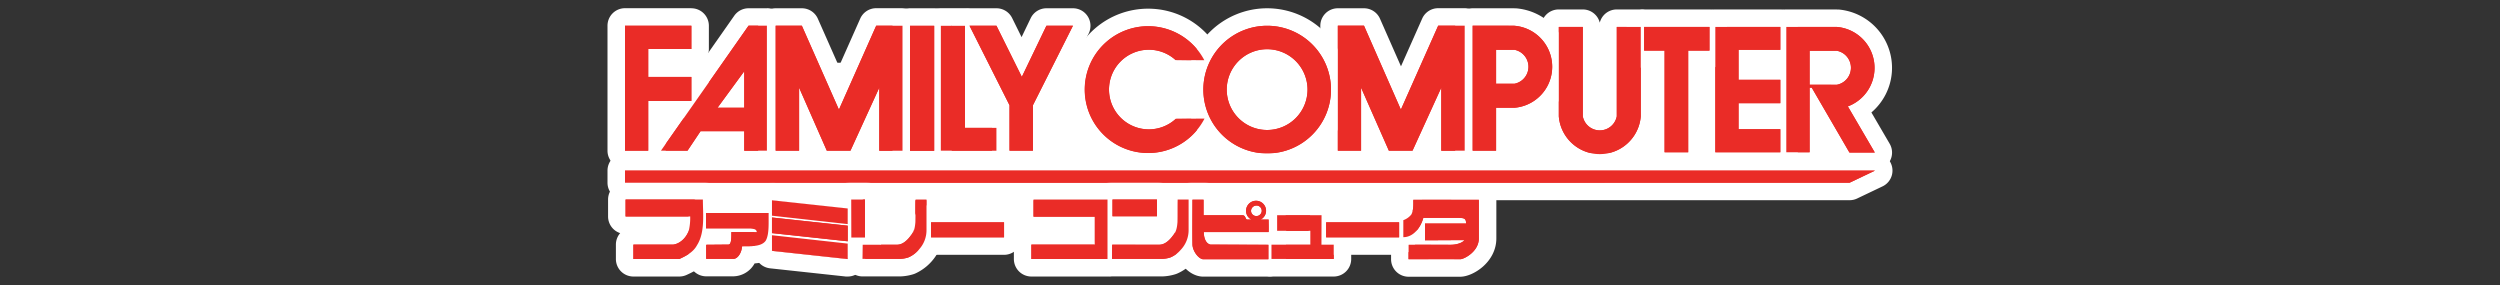 <svg xmlns="http://www.w3.org/2000/svg" viewBox="0 0 1000 114"><rect x="0" y="0" width="1000" height="114" fill="#333333" stroke="none"/><g id="Layer_2" data-name="Layer 2"><polygon points="745.66 30.89 547.2 30.89 547.2 25.1 267.02 25.1 267.02 92.85 547.2 92.85 547.2 92.5 579.2 92.5 579.2 70.04 745.66 70.04 745.66 30.89" fill="#fff"/></g><g id="Layer_1" data-name="Layer 1"><path d="M376.33,63.78a3.5,3.5,0,0,1-3.5-3.5v-50a3.5,3.5,0,0,1,3.5-3.5H386a3.5,3.5,0,0,1,3.5,3.5V47.64h9.07a3.5,3.5,0,0,1,3.5,3.5v9.14a3.5,3.5,0,0,1-3.5,3.5Z" fill="#ea2c27"/><path d="M386,10.31V51.14h12.57v9.14H376.33v-50H386m0-7h-9.68a7,7,0,0,0-7,7v50a7,7,0,0,0,7,7h22.25a7,7,0,0,0,7-7V51.14a7,7,0,0,0-7-7H393V10.31a7,7,0,0,0-7-7Z" fill="#fff"/><path d="M459.24,64.72a28.88,28.88,0,1,1,25.6-42.2,3.5,3.5,0,0,1-3.11,5.11l-11.5-.08a3.48,3.48,0,0,1-2.31-.89A12.43,12.43,0,1,0,468,45a3.54,3.54,0,0,1,2.34-.92l11.5-.08a3.51,3.51,0,0,1,3.1,5.12A28.84,28.84,0,0,1,459.24,64.72Z" fill="#ea2c27"/><path d="M459.24,10.47a25.35,25.35,0,0,1,22.49,13.66l-11.48-.08a15.93,15.93,0,1,0,.08,23.5l11.48-.08a25.38,25.38,0,1,1-22.57-37m0-7A32.38,32.38,0,1,0,488,50.7a7,7,0,0,0-6.21-10.23h-.05l-11.48.08a7,7,0,0,0-4.68,1.84,9.07,9.07,0,0,1-6,2.38,8.93,8.93,0,0,1,0-17.86,8.82,8.82,0,0,1,6,2.37,7,7,0,0,0,4.62,1.77l11.47.08h.05a7,7,0,0,0,6.21-10.23,32.23,32.23,0,0,0-28.7-17.43Z" fill="#fff"/><path d="M403.81,63.78a3.5,3.5,0,0,1-3.5-3.5V42.92l-15.63-31a3.49,3.49,0,0,1,3.12-5.08h10.78a3.49,3.49,0,0,1,3.13,1.94l7,14,6.73-14a3.51,3.51,0,0,1,3.16-2h10.61a3.5,3.5,0,0,1,3.13,5.07l-15.63,31V60.28a3.5,3.5,0,0,1-3.5,3.5Z" fill="#ea2c27"/><path d="M429.18,10.31l-16,31.78V60.28h-9.37V42.09l-16-31.78h10.78l10.15,20.46,9.84-20.46h10.61m0-7H418.57a7,7,0,0,0-6.31,4l-3.63,7.54L404.85,7.2a7,7,0,0,0-6.27-3.89H387.8a7,7,0,0,0-6.25,10.15l15.26,30.29V60.28a7,7,0,0,0,7,7h9.37a7,7,0,0,0,7-7V43.75l15.26-30.29a7,7,0,0,0-6.26-10.15Zm0,14h0Z" fill="#fff"/><path d="M297.7,63.78a3.5,3.5,0,0,1-3.5-3.5V56H282.08l-4.19,6.26A3.5,3.5,0,0,1,275,63.78H264.37a3.5,3.5,0,0,1-2.87-5.51l35.06-50a3.49,3.49,0,0,1,2.86-1.49h7.34a3.5,3.5,0,0,1,3.5,3.5v50a3.5,3.5,0,0,1-3.5,3.5ZM294.2,39.6v-.4l-.29.4Z" fill="#ea2c27"/><path d="M306.76,10.31v50H297.7V52.47H280.22L275,60.28H264.37l35.05-50h7.34M287,43.1H297.7V28.5L287,43.1M306.76,3.31h-7.34a7,7,0,0,0-5.73,3l-35.05,50a7,7,0,0,0,5.73,11H275a7,7,0,0,0,5.82-3.1L284,59.47h6.75v.81a7,7,0,0,0,7,7h9.06a7,7,0,0,0,7-7v-50a7,7,0,0,0-7-7Z" fill="#fff"/><path d="M250,63.78a3.5,3.5,0,0,1-3.5-3.5v-50a3.5,3.5,0,0,1,3.5-3.5h26.55a3.5,3.5,0,0,1,3.5,3.5V19.6a3.5,3.5,0,0,1-3.5,3.5H262.79v4.17h13.76a3.5,3.5,0,0,1,3.5,3.5v9.6a3.5,3.5,0,0,1-3.5,3.5H262.79V60.28a3.5,3.5,0,0,1-3.5,3.5Z" fill="#ea2c27"/><path d="M276.55,10.31V19.6H259.29V30.77h17.26v9.6H259.29V60.28H250v-50h26.55m0-7H250a7,7,0,0,0-7,7v50a7,7,0,0,0,7,7h9.29a7,7,0,0,0,7-7V47.37h10.26a7,7,0,0,0,7-7v-9.6a7,7,0,0,0-2.78-5.59,7,7,0,0,0,2.78-5.58V10.31a7,7,0,0,0-7-7Z" fill="#fff"/><path d="M351.73,63.78a3.5,3.5,0,0,1-3.5-3.5V51.1l-4.87,10.64a3.5,3.5,0,0,1-3.18,2h-9.45a3.49,3.49,0,0,1-3.2-2.09l-4.39-10v8.56a3.5,3.5,0,0,1-3.5,3.5h-9.37a3.5,3.5,0,0,1-3.5-3.5v-50a3.5,3.5,0,0,1,3.5-3.5h10.47a3.5,3.5,0,0,1,3.2,2.09l11.64,26.34L347.29,8.89a3.5,3.5,0,0,1,3.19-2.08H361a3.5,3.5,0,0,1,3.5,3.5v50a3.5,3.5,0,0,1-3.5,3.5Z" fill="#ea2c27"/><path d="M361,10.31v50h-9.29V35.06L340.18,60.28h-9.45L319.64,35.06V60.28h-9.37v-50h10.47l14.83,33.57,14.91-33.57H361m0-7H350.48a7,7,0,0,0-6.39,4.16l-8.5,19.13L327.14,7.48a7,7,0,0,0-6.4-4.17H310.27a7,7,0,0,0-7,7v50a7,7,0,0,0,7,7h9.37a7,7,0,0,0,5.55-2.73,7,7,0,0,0,5.54,2.73h9.45a7,7,0,0,0,5.78-3,7,7,0,0,0,5.77,3H361a7,7,0,0,0,7-7v-50a7,7,0,0,0-7-7Z" fill="#fff"/><rect x="360.49" y="6.81" width="16.68" height="56.97" rx="3.5" fill="#ea2c27"/><path d="M373.67,10.31v50H364v-50h9.68m0-7H364a7,7,0,0,0-7,7v50a7,7,0,0,0,7,7h9.68a7,7,0,0,0,7-7v-50a7,7,0,0,0-7-7Z" fill="#fff"/><path d="M576.51,63.78a3.5,3.5,0,0,1-3.5-3.5V51.2l-4.79,10.53A3.49,3.49,0,0,1,565,63.78h-9.45a3.51,3.51,0,0,1-3.2-2.08l-4.46-10.09v8.67a3.5,3.5,0,0,1-3.5,3.5h-9.3a3.5,3.5,0,0,1-3.5-3.5v-50a3.5,3.5,0,0,1,3.5-3.5H545.6a3.5,3.5,0,0,1,3.2,2.09l11.57,26.32,11.7-26.33a3.5,3.5,0,0,1,3.2-2.08h10.61a3.5,3.5,0,0,1,3.5,3.5v50a3.5,3.5,0,0,1-3.5,3.5Z" fill="#ea2c27"/><path d="M585.88,10.31v50h-9.37V35.06L565,60.28h-9.45L544.43,35.06V60.28h-9.3v-50H545.6l14.75,33.57,14.92-33.57h10.61m0-7H575.27a7,7,0,0,0-6.4,4.16l-8.48,19.09L552,7.49a7,7,0,0,0-6.4-4.18H535.13a7,7,0,0,0-7,7v50a7,7,0,0,0,7,7h9.3A7,7,0,0,0,550,64.5a7,7,0,0,0,5.58,2.78H565a7,7,0,0,0,5.74-3,7,7,0,0,0,5.73,3h9.37a7,7,0,0,0,7-7v-50a7,7,0,0,0-7-7Z" fill="#fff"/><path d="M739.77,64.48a3.47,3.47,0,0,1-3-1.74l-9.41-16.17V60.9a3.49,3.49,0,0,1-3.5,3.5h-9.29a3.5,3.5,0,0,1-3.5-3.5V10.78a3.5,3.5,0,0,1,3.5-3.5h20.52a19.82,19.82,0,0,1,18.27,19.89A20,20,0,0,1,744.05,44l8.89,15.22a3.49,3.49,0,0,1-3,5.26Zm-5.39-34.09a3.41,3.41,0,0,0,0-6.59h-7v6.59Z" fill="#ea2c27"/><path d="M734.78,10.78a16.44,16.44,0,0,1,4.37,31.78L749.92,61H739.77L724.7,35.06h-.86V60.9h-9.29V10.78h20.23M723.84,33.89h10.94a6.92,6.92,0,0,0,0-13.59H723.84V33.89M734.78,3.78H714.55a7,7,0,0,0-7,7V60.9a7,7,0,0,0,7,7h9.29a7,7,0,0,0,7-7V59.55l2.88,5a7,7,0,0,0,6,3.48h10.15a7,7,0,0,0,6-10.53l-7.31-12.52A23.42,23.42,0,0,0,735.36,3.8l-.58,0Z" fill="#fff"/><path d="M686.13,64.4a3.5,3.5,0,0,1-3.5-3.5V10.78a3.5,3.5,0,0,1,3.5-3.5h26a3.5,3.5,0,0,1,3.5,3.5v9.13a3.49,3.49,0,0,1-3.5,3.5H698.92v4.95h13.21a3.5,3.5,0,0,1,3.5,3.5v9.37a3.5,3.5,0,0,1-3.5,3.5H698.92v3.46h13.21a3.5,3.5,0,0,1,3.5,3.5V60.9a3.49,3.49,0,0,1-3.5,3.5Z" fill="#ea2c27"/><path d="M712.13,10.78v9.13H695.42v12h16.71v9.37H695.42V51.69h16.71V60.9h-26V10.78h26m0-7h-26a7,7,0,0,0-7,7V60.9a7,7,0,0,0,7,7h26a7,7,0,0,0,7-7V51.69a7,7,0,0,0-2.35-5.23,7,7,0,0,0,2.35-5.23V31.86a7,7,0,0,0-3.34-6,7,7,0,0,0,3.34-6V10.78a7,7,0,0,0-7-7Z" fill="#fff"/><path d="M639.91,65.11A19.82,19.82,0,0,1,620,46.83a2.81,2.81,0,0,1,0-.29V10.78a3.5,3.5,0,0,1,3.5-3.5h9.6a3.5,3.5,0,0,1,3.5,3.5V46.14a3.41,3.41,0,0,0,6.59,0V10.78a3.5,3.5,0,0,1,3.5-3.5h9.6a3.5,3.5,0,0,1,3.5,3.5V46.54c0,.1,0,.19,0,.29A19.83,19.83,0,0,1,639.91,65.11Z" fill="#ea2c27"/><path d="M656.31,10.78V46.54a16.45,16.45,0,0,1-32.79,0V10.78h9.6V39.2h0v7.34a6.92,6.92,0,0,0,13.59,0V10.78h9.6m0-7h-9.6a7,7,0,0,0-6.8,5.3,6.88,6.88,0,0,0-1.84-3.25,7,7,0,0,0-5-2.05h-9.6a7,7,0,0,0-7,7V46.54a5.62,5.62,0,0,0,0,.58,23.45,23.45,0,0,0,46.74,0,5.63,5.63,0,0,0,0-.58V10.78a7,7,0,0,0-7-7Z" fill="#fff"/><path d="M506.87,64.87a29,29,0,1,1,29-29A29.06,29.06,0,0,1,506.87,64.87Zm0-41.69a12.66,12.66,0,1,0,12.66,12.66A12.68,12.68,0,0,0,506.87,23.18Z" fill="#ea2c27"/><path d="M506.87,10.31a25.53,25.53,0,0,1,0,51.06h0a25.53,25.53,0,0,1,0-51.06m0,41.69a16.16,16.16,0,1,0-16.16-16.16A16.14,16.14,0,0,0,506.87,52m0-48.69A32.53,32.53,0,1,0,539.4,35.88,32.56,32.56,0,0,0,506.87,3.31Zm0,41.69A9.16,9.16,0,1,1,516,35.84,9.17,9.17,0,0,1,506.87,45Z" fill="#fff"/><path d="M589.08,63.78a3.5,3.5,0,0,1-3.5-3.5v-50a3.5,3.5,0,0,1,3.5-3.5h17a20,20,0,0,1,0,39.77H602V60.28a3.5,3.5,0,0,1-3.5,3.5ZM605.4,30a3.42,3.42,0,0,0,0-6.59H602V30Z" fill="#ea2c27"/><path d="M605.79,10.31a16.45,16.45,0,0,1,0,32.79h-7.34V60.28h-9.37v-50h16.71M598.45,33.5h7.34a6.92,6.92,0,0,0,0-13.59h-7.34V33.5m7.34-30.19H589.08a7,7,0,0,0-7,7v50a7,7,0,0,0,7,7h9.37a7,7,0,0,0,7-7V50.1h.34l.58,0a23.3,23.3,0,0,0,21.49-23.37A23.31,23.31,0,0,0,606.37,3.33l-.58,0Z" fill="#fff"/><path d="M665.83,64.4a3.5,3.5,0,0,1-3.5-3.5V23.73h-4.69a3.5,3.5,0,0,1-3.5-3.5V10.78a3.5,3.5,0,0,1,3.5-3.5h26.15a3.5,3.5,0,0,1,3.5,3.5v9.45a3.5,3.5,0,0,1-3.5,3.5h-5V60.9a3.5,3.5,0,0,1-3.5,3.5Z" fill="#ea2c27"/><path d="M683.79,10.78v9.45h-8.51V60.9h-9.45V20.23h-8.19V10.78h26.15m0-7H657.64a7,7,0,0,0-7,7v9.45a7,7,0,0,0,7,7h1.19V60.9a7,7,0,0,0,7,7h9.45a7,7,0,0,0,7-7V27.23h1.51a7,7,0,0,0,7-7V10.78a7,7,0,0,0-7-7Z" fill="#fff"/><path d="M359.94,107.12H345a3.46,3.46,0,0,1-2.49-1,3.51,3.51,0,0,1-1-2.51l.08-5.7A3.5,3.5,0,0,1,345,94.41l3,0,4,0,4,0c1,0,1.92,0,2.87,0,.49,0,1.52-.72,2.58-2.24l.19-.26c.54-.63.77-1.45.9-3.23,0-1.46,0-2.91,0-4.35s0-3.07,0-4.62a3.5,3.5,0,0,1,3.5-3.41h4.37a3.5,3.5,0,0,1,3.5,3.5V92a16.08,16.08,0,0,1-9.4,14.28,4.93,4.93,0,0,1-.54.19A16,16,0,0,1,359.94,107.12Z" fill="#ea2c27"/><path d="M370.55,79.8V92a11.38,11.38,0,0,1-3.2,8,10.79,10.79,0,0,1-4.14,3,12.88,12.88,0,0,1-3.27.56H345l.08-5.7h0l2.9,0c2.66,0,5.37,0,8.06,0,1,0,2,0,2.93,0,2.27-.08,4.14-2,5.39-3.75,1.25-1.48,1.56-3.2,1.72-5.3.08-3,0-6,.08-9.06h4.37m0-7h-4.37a7,7,0,0,0-7,6.82c0,1.61,0,3.18,0,4.71s0,2.8,0,4.17a11.16,11.16,0,0,1-.17,1.27,3.79,3.79,0,0,0-.3.4,6.81,6.81,0,0,1-.62.75h-2l-4,0-4.06,0-3,0a7,7,0,0,0-6.88,6.91l-.08,5.7a7,7,0,0,0,7,7.09h14.92a19.47,19.47,0,0,0,5.07-.79,7.53,7.53,0,0,0,1.07-.38A19.54,19.54,0,0,0,377.55,92V79.8a7,7,0,0,0-7-7Z" fill="#fff"/><rect x="368.92" y="85.43" width="36.2" height="13.01" rx="3.5" fill="#ea2c27"/><path d="M401.62,88.93v6h-29.2v-6h29.2m0-7h-29.2a7,7,0,0,0-7,7v6a7,7,0,0,0,7,7h29.2a7,7,0,0,0,7-7v-6a7,7,0,0,0-7-7Z" fill="#fff"/><path d="M412.55,107.11a3.5,3.5,0,0,1-3.5-3.5V97.83a3.5,3.5,0,0,1,3.5-3.5h21.88V90.17h-21a3.5,3.5,0,0,1-3.5-3.5V79.8a3.5,3.5,0,0,1,3.5-3.5H443a3.5,3.5,0,0,1,3.5,3.5v23.81a3.5,3.5,0,0,1-3.5,3.5Z" fill="#ea2c27"/><path d="M443,79.8v23.81H412.55V97.83h25.38V86.67H413.41V79.8H443m0-7H413.41a7,7,0,0,0-7,7v6.87a7,7,0,0,0,2.38,5.26,7,7,0,0,0-3.24,5.9v5.78a7,7,0,0,0,7,7H443a7,7,0,0,0,7-7V79.8a7,7,0,0,0-7-7Z" fill="#fff"/><path d="M464.79,107.12h-20a3.5,3.5,0,0,1-3.5-3.55l.08-5.7a3.5,3.5,0,0,1,3.44-3.45l3.55,0,6,0,6,0c1.31,0,2.49,0,3.43,0,.49,0,1.51-.72,2.57-2.24.07-.09.13-.18.2-.26.53-.63.76-1.45.9-3.23,0-1.46,0-2.91,0-4.35s0-3.07,0-4.62A3.51,3.51,0,0,1,471,76.3h4.38a3.5,3.5,0,0,1,3.5,3.5V92a16.06,16.06,0,0,1-9.41,14.28,4.76,4.76,0,0,1-.53.19A16,16,0,0,1,464.79,107.12Z" fill="#ea2c27"/><path d="M475.41,79.8V92a11.39,11.39,0,0,1-3.21,8,10.75,10.75,0,0,1-4.13,3,12.88,12.88,0,0,1-3.28.56h-20l.08-5.7,3.49,0c3.65,0,8.34,0,12,0,1.34,0,2.53,0,3.49,0,2.26-.08,4.14-2,5.39-3.75,1.25-1.48,1.56-3.2,1.72-5.3.07-3,0-6,.07-9.06h4.38m0-7H471a7,7,0,0,0-7,6.82c-.05,1.61-.05,3.18-.05,4.71s0,2.8,0,4.17a7.64,7.64,0,0,1-.17,1.27l-.3.4a5.93,5.93,0,0,1-.61.75h-2.52l-6,0-6,0-3.61,0a7,7,0,0,0-6.88,6.91l-.08,5.7a7,7,0,0,0,7,7.09h20a19.48,19.48,0,0,0,5.08-.79,8,8,0,0,0,1.07-.38,18.49,18.49,0,0,0,6.76-5.07A18.31,18.31,0,0,0,482.41,92V79.8a7,7,0,0,0-7-7Z" fill="#fff"/><path d="M584.05,107.19q-3.42,0-6.85,0l-6.91,0-6.89,0a3.5,3.5,0,0,1-3.5-3.5V98.08a3.5,3.5,0,0,1-2.11-3.21v-6.8a3.51,3.51,0,0,1,2-3.17,8.7,8.7,0,0,0,1.67-.92,11.68,11.68,0,0,0,.29-4,3.5,3.5,0,0,1,3.47-3.62q4.35,0,8.76,0l8.81,0,8.7,0a3.5,3.5,0,0,1,3.5,3.5V95.34c0,7.37-7.59,11.85-10.92,11.85Z" fill="#ea2c27"/><path d="M574,79.84c5.85,0,11.73,0,17.51,0V95.34c0,5.38-6,8.35-7.42,8.35q-3.44,0-6.89,0c-4.61,0-9.22,0-13.8,0V97.91c1.64,0,3.52,0,5.48,0,3.93,0,8.18,0,11.46,0,2.26,0,4.68-.78,5.39-1.87L570,96.12,570,89.4h16.4c.16-2.5-1.56-2.11-3-2.26H569.33c-1,3.67-3.82,7.73-8,7.73v-6.8a7.24,7.24,0,0,0,3.2-2.26c.86-1.64.86-3.75.78-5.93,2.89,0,5.81,0,8.73,0m0-7c-3.3,0-6.18,0-8.79,0a7,7,0,0,0-6.93,7.25c0,.31,0,1,0,1.61a7,7,0,0,0-4,6.33v6.8a7,7,0,0,0,2.11,5v3.82a7,7,0,0,0,7,7l6.91,0,6.89,0c2.55,0,4.78,0,6.81,0h.08c5.08,0,14.42-5.83,14.42-15.35V79.88a7,7,0,0,0-7-7l-8.68,0-8.83,0Z" fill="#fff"/><path d="M250,76.58a3.5,3.5,0,0,1-3.5-3.5V68.24a3.5,3.5,0,0,1,3.5-3.5H750a3.5,3.5,0,0,1,1.51,6.66l-10.15,4.84a3.44,3.44,0,0,1-1.51.34Z" fill="#ea2c27"/><path d="M750,68.24h0m0,0-10.15,4.84H250V68.24H750m0-7H250a7,7,0,0,0-7,7v4.84a7,7,0,0,0,7,7H739.85a7,7,0,0,0,3-.68l10-4.77A7,7,0,0,0,750,61.24Zm0,14h0Z" fill="#fff"/><path d="M253.36,107.11a3.5,3.5,0,0,1-3.5-3.5V97.83a3.5,3.5,0,0,1,3.5-3.5h15.7a5,5,0,0,0,3.12-3.13q.12-.54.21-1.11H250.23a3.5,3.5,0,0,1-3.5-3.5V79.8a3.5,3.5,0,0,1,3.5-3.5h30.92a3.5,3.5,0,0,1,3.5,3.5c0,1,0,2,.06,3.06.15,5.28.33,11.84-2.87,17-2,3.68-5.53,5.52-8.68,7a3.48,3.48,0,0,1-1.45.32Z" fill="#ea2c27"/><path d="M281.15,79.8c0,5.7.94,13.12-2.34,18.27-1.48,2.81-4.37,4.29-7.1,5.54H253.36V97.83h16c2.81-.39,5.23-2.89,6.17-5.62a22.44,22.44,0,0,0,.55-5.62H250.23V79.8h30.92m0-7H250.23a7,7,0,0,0-7,7v6.79a7,7,0,0,0,4.84,6.66,7,7,0,0,0-1.71,4.58v5.78a7,7,0,0,0,7,7h18.35a7,7,0,0,0,2.91-.63c2.63-1.21,7.5-3.43,10.24-8.38,3.7-6,3.51-13.12,3.35-18.84,0-1.06-.06-2.05-.06-3a7,7,0,0,0-7-7Z" fill="#fff"/><rect x="336.99" y="76.3" width="12.47" height="22.22" rx="3.5" fill="#ea2c27"/><path d="M346,79.8V95h-5.47V79.8H346m0-7h-5.47a7,7,0,0,0-7,7V95a7,7,0,0,0,7,7H346a7,7,0,0,0,7-7V79.8a7,7,0,0,0-7-7Z" fill="#fff"/><path d="M282.48,107a3.5,3.5,0,0,1-3.5-3.5V97.91a3.5,3.5,0,0,1,2.24-3.26,3.51,3.51,0,0,1-2.32-3.3V85.19a3.5,3.5,0,0,1,3.5-3.5h25.06a3.44,3.44,0,0,1,2.5,1,3.49,3.49,0,0,1,1,2.52c0,.7,0,1.45,0,2.22,0,3.59,0,7.66-1.62,10.54-.06.09-.11.18-.17.26-2.34,3.33-6.58,3.64-9.54,3.67-1.05,2.79-3.31,5.08-6.21,5.08Z" fill="#ea2c27"/><path d="M307.46,85.19h0m0,0c-.07,3.67.32,8.51-1.17,11.08-2,2.89-7.57,2-9.52,2.27,0,2.34-1.64,5-3.36,5H282.48V97.91l8.9-.08c1.25,0,1.17-3,1.17-5H302.7c0-.94-1.09-1.49-2.65-1.49H282.4V85.19h25.06m0-7H282.4a7,7,0,0,0-7,7v6.16a6.93,6.93,0,0,0,.86,3.36,6.91,6.91,0,0,0-.78,3.2v5.62a7,7,0,0,0,7,7h10.93a9.9,9.9,0,0,0,8.43-5.16c3.34-.26,7.49-1.25,10.18-5.07l.34-.53c2.13-3.7,2.11-8.27,2.09-12.31,0-.67,0-1.33,0-1.95,0-.11,0-.22,0-.32a7,7,0,0,0-7-7Zm0,14h0Z" fill="#fff"/><path d="M339.09,107.11l-.38,0-30.29-3.28a3.5,3.5,0,0,1-3.13-3.48V94.09a3.5,3.5,0,0,1,1.17-2.61,3.46,3.46,0,0,1,2.33-.89,2.55,2.55,0,0,1,.39,0L339.47,94a3.51,3.51,0,0,1,3.12,3.48v6.17a3.5,3.5,0,0,1-3.5,3.5Z" fill="#ea2c27"/><path d="M308.79,94.09l30.29,3.35v6.17l-30.29-3.28V94.09m0-7a7,7,0,0,0-7,7v6.24a7,7,0,0,0,6.25,7l30.29,3.28a6.34,6.34,0,0,0,.76,0,7,7,0,0,0,7-7V97.44a7,7,0,0,0-6.22-7l-30.3-3.36a6.51,6.51,0,0,0-.77,0Z" fill="#fff"/><path d="M339.09,93.14a2.56,2.56,0,0,1-.39,0l-30.29-3.35a3.51,3.51,0,0,1-3.12-3.48V80.11a3.51,3.51,0,0,1,3.5-3.5l.38,0,30.29,3.28a3.5,3.5,0,0,1,3.13,3.48v6.25a3.52,3.52,0,0,1-3.5,3.5Z" fill="#ea2c27"/><path d="M308.79,80.11l30.29,3.28v6.25l-30.29-3.36V80.11m0-7a7,7,0,0,0-7,7v6.17a7,7,0,0,0,6.23,7l30.29,3.35a6.81,6.81,0,0,0,.78,0,7,7,0,0,0,7-7V83.39a7,7,0,0,0-6.24-7l-30.3-3.28a6.28,6.28,0,0,0-.75,0Z" fill="#fff"/><path d="M339.09,100l-.38,0-30.29-3.28a3.51,3.51,0,0,1-3.13-3.48V87a3.51,3.51,0,0,1,3.5-3.5l.38,0,30.29,3.28a3.5,3.5,0,0,1,3.13,3.48v6.25a3.52,3.52,0,0,1-3.5,3.5Z" fill="#ea2c27"/><path d="M308.79,87l30.29,3.28v6.25l-30.29-3.28V87m0-7a7,7,0,0,0-7,7v6.25a7,7,0,0,0,6.25,7l30.29,3.28c.25,0,.5,0,.76,0a7,7,0,0,0,7-7V90.26a7,7,0,0,0-6.24-7L309.54,80a6.28,6.28,0,0,0-.75,0Z" fill="#fff"/><path d="M508.59,107.11a3.5,3.5,0,0,1-3.5-3.5v-5.7a3.51,3.51,0,0,1,3-3.46,3.49,3.49,0,0,1-.69-2.08V86.12a3.5,3.5,0,0,1,3.5-3.5h17.73a3.5,3.5,0,0,1,3.5,3.5v8.29h1.41a3.5,3.5,0,0,1,3.5,3.5v5.7a3.5,3.5,0,0,1-3.5,3.5Z" fill="#ea2c27"/><path d="M528.58,86.12V97.91h4.91v5.7h-24.9v-5.7h15.54V92.37H510.85V86.12h17.73m0-7H510.85a7,7,0,0,0-7,7v6.25c0,.13,0,.25,0,.38a7,7,0,0,0-2.27,5.16v5.7a7,7,0,0,0,7,7h24.9a7,7,0,0,0,7-7v-5.7a7,7,0,0,0-4.91-6.68V86.12a7,7,0,0,0-7-7Z" fill="#fff"/><path d="M481.11,107.19a3.68,3.68,0,0,1-.58,0c-4-.66-7.06-5.63-7.06-9.46s0-8,0-12c0-2,0-3.93,0-5.83a3.49,3.49,0,0,1,3.5-3.5h4.45a3.5,3.5,0,0,1,3.5,3.5v2.74h10.21a7.48,7.48,0,0,1,14.77,1.71,6.37,6.37,0,0,1-.07,1,3.48,3.48,0,0,1,1.09,2.53c0,.49,0,1,0,1.53,0,1.19,0,2.42,0,3.63a3.47,3.47,0,0,1-1.12,2.41,3.49,3.49,0,0,1,1,2.5v5.78a3.5,3.5,0,0,1-3.5,3.5Z" fill="#ea2c27"/><path d="M481.42,79.88v6.24H497c1.25,0,1.17,1.72,1.8,1.72h1.79a3.82,3.82,0,0,1-2.18-3.51,4,4,0,1,1,8,0,3.94,3.94,0,0,1-2.18,3.51h3.2c0,1.56.08,3.36,0,5H481.5c0,2,.62,4.53,2.65,5l23.19.08v5.78H481.11c-1.88-.31-4.14-3.44-4.14-6-.08-5.78,0-12,0-17.8h4.45m21.08,6.55a2.11,2.11,0,1,0,0-4.21,2.16,2.16,0,0,0-2.11,2.11,2.1,2.1,0,0,0,2.11,2.1M481.42,72.88H477a7,7,0,0,0-7,7c0,1.9,0,3.84,0,5.81,0,4,0,8.13,0,12,0,5.31,4.12,11.88,10,12.85a6.49,6.49,0,0,0,1.16.1h26.23a7,7,0,0,0,7-7V97.91a6.81,6.81,0,0,0-.44-2.44,7,7,0,0,0,.51-2.3c.06-1.33,0-2.67,0-3.85,0-.51,0-1,0-1.48a6.91,6.91,0,0,0-1-3.63,11,11,0,0,0-20.65-5.09h-4.37a7,7,0,0,0-7-6.24Z" fill="#fff"/><rect x="441.46" y="76.3" width="24.8" height="13.71" rx="3.5" fill="#ea2c27"/><path d="M462.76,79.8v6.71H445V79.8h17.8m0-7H445a7,7,0,0,0-7,7v6.71a7,7,0,0,0,7,7h17.8a7,7,0,0,0,7-7V79.8a7,7,0,0,0-7-7Z" fill="#fff"/><rect x="526.95" y="85.43" width="36.2" height="13.01" rx="3.5" fill="#ea2c27"/><path d="M559.65,88.93v6h-29.2v-6h29.2m0-7h-29.2a7,7,0,0,0-7,7v6a7,7,0,0,0,7,7h29.2a7,7,0,0,0,7-7v-6a7,7,0,0,0-7-7Z" fill="#fff"/><path d="M250,10.31h26.55V19.6H259.29V30.77h17.26v9.6H259.29V60.28H250m56.76,0H297.7V52.47H280.22L275,60.28H264.37l35.05-50h7.34ZM297.7,43V28.5L287,43.1H297.7Zm12.57-32.71h10.47l14.83,33.57,14.91-33.57H361v50h-9.29V35.06L340.18,60.28h-9.45L319.64,35.06V60.28h-9.37m224.86-50H545.6l14.75,33.57,14.92-33.57h10.61v50h-9.37V35.06L565,60.28h-9.45L544.43,35.06V60.28h-9.3M364,10.31h9.68v50H364Zm12.34,0H386V51.14h12.57v9.14H376.33m11.47-50h10.78l10.15,20.46,9.84-20.46h10.61l-16,31.78V60.28h-9.37V42.09m77.92-18a25.34,25.34,0,1,0,.08,23.34l-11.48.08a15.93,15.93,0,1,1-.08-23.5Z" fill="#ea2c27"/><path d="M506.87,61.37A25.53,25.53,0,1,1,532.4,35.84a25.54,25.54,0,0,1-25.53,25.53ZM523,35.84A16.16,16.16,0,1,0,506.87,52,16.19,16.19,0,0,0,523,35.84Zm82.76-25.53a16.45,16.45,0,0,1,0,32.79h-7.34V60.28h-9.37v-50Zm-7.34,9.6V33.5h7.34a6.92,6.92,0,0,0,0-13.59Zm125.39,41h-9.29V10.78h20.23a16.44,16.44,0,0,1,4.37,31.78L749.92,61H739.77L724.7,35.06h-.86V60.9Zm10.94-27a6.92,6.92,0,0,0,0-13.59H723.84V33.89ZM633.12,39.2v7.34a6.92,6.92,0,0,0,13.59,0V10.78h9.6V46.54a16.45,16.45,0,0,1-32.79,0V10.78h9.6V39.2Zm32.71,21.7h9.45V20.23h8.51V10.78H657.64v9.45h8.19m46.3,40.67h-26V10.78h26v9.13H695.42v12h16.71v9.37H695.42V51.69h16.71M250,68.24v4.84H739.85L750,68.24M281.15,79.8c0,5.7.94,13.12-2.34,18.27-1.48,2.81-4.37,4.29-7.1,5.54H253.36V97.83h16c2.81-.39,5.23-2.88,6.17-5.62a22.44,22.44,0,0,0,.55-5.62H250.23V79.8Zm64,18.11c4.53-.08,9.29.08,13.89,0,2.27-.08,4.14-2,5.39-3.75,1.25-1.48,1.56-3.2,1.72-5.3.08-3,0-6,.08-9.06h4.37V92a11.38,11.38,0,0,1-3.2,8,10.79,10.79,0,0,1-4.14,3,11.34,11.34,0,0,1-3.67.55H345l.08-5.7ZM569.33,87.14c-1,3.67-3.82,7.73-8,7.73v-6.8a7.24,7.24,0,0,0,3.2-2.26c.86-1.64.86-3.75.78-5.93,8.67-.08,17.57,0,26.24,0V95.34c0,5.38-6,8.35-7.42,8.35-6.87-.08-13.82,0-20.69,0V97.91c4.92-.08,12,0,16.94,0,2.26,0,4.68-.78,5.39-1.87L570,96.12,570,89.4h16.4c.16-2.5-1.56-2.11-3-2.26ZM282.48,103.61v-5.7l8.9-.08c1.25,0,1.17-3,1.17-5H302.7c0-.94-1.09-1.49-2.65-1.49H282.4V85.19h25.06c-.07,3.67.32,8.51-1.17,11.08-2,2.89-7.57,2-9.52,2.27,0,2.34-1.64,5-3.36,5H282.48Zm26.31-17.33,30.29,3.36V83.39l-30.29-3.28m0,13.12,30.29,3.28V90.26L308.79,87m0,13.35,30.29,3.28V97.44l-30.29-3.35m31.7-14.29H346V95h-5.47Zm31.93,9.13h29.2v6h-29.2ZM443,79.8H413.41v6.87h24.52V97.83H412.55v5.78H443m1.88-5.7c4.53-.08,14.44.08,19,0,2.26-.08,4.14-2,5.39-3.75,1.25-1.48,1.56-3.2,1.72-5.3.07-3,0-6,.07-9.06h4.38V92a11.39,11.39,0,0,1-3.21,8,10.75,10.75,0,0,1-4.13,3,11.34,11.34,0,0,1-3.67.55H444.8l.08-5.7Z" fill="#ea2c27"/><path d="M445,79.8h17.8v6.71H445Zm36.54,13h25.92c.08-1.64,0-3.44,0-5h-3.2a3.94,3.94,0,0,0,2.18-3.51,4,4,0,1,0-8,0,3.82,3.82,0,0,0,2.18,3.51h-1.79c-.63,0-.55-1.72-1.8-1.72H481.42V79.88H477c0,5.77-.08,12,0,17.8,0,2.57,2.26,5.7,4.14,6h26.23V97.91l-23.19-.08c-2-.46-2.65-3-2.65-5Zm21-10.62a2.11,2.11,0,1,1-2.11,2.11A2.16,2.16,0,0,1,502.5,82.22Zm26.08,3.9H510.85v6.25h13.28v5.54H508.59v5.7h24.9v-5.7h-4.91" fill="#ea2c27"/><path d="M530.45,88.93h29.2v6h-29.2Z" fill="#ea2c27"/></g></svg>